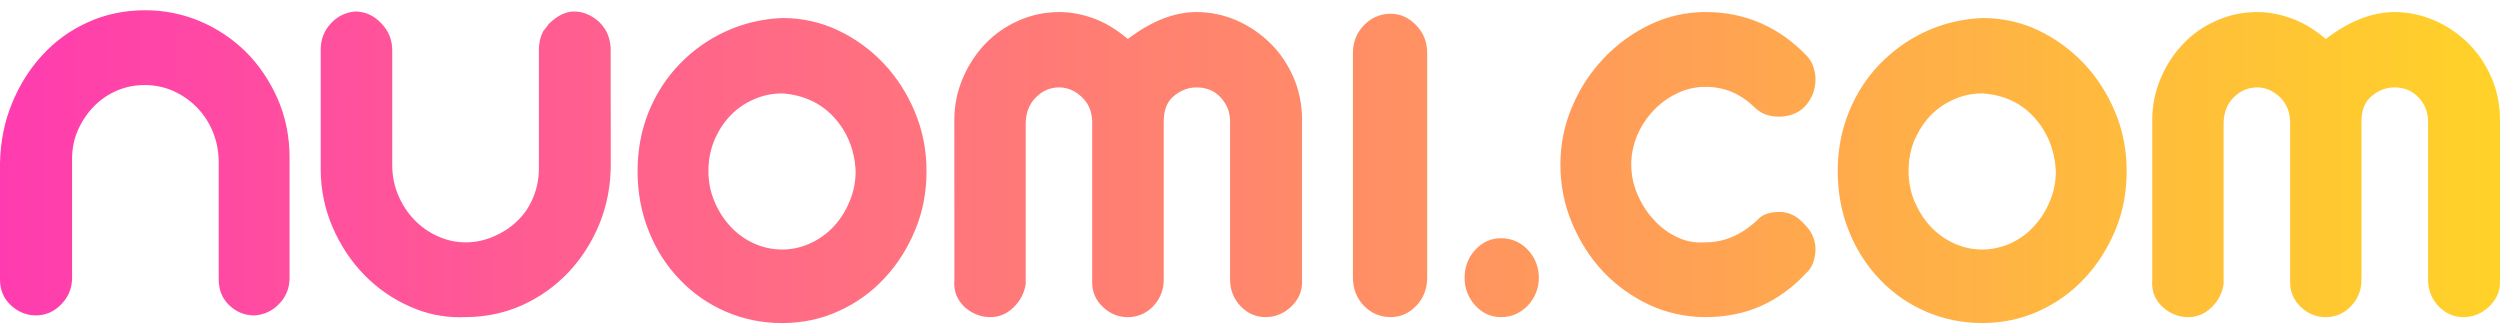 <?xml version="1.0" encoding="utf-8"?>
<!-- Generator: Adobe Illustrator 17.0.0, SVG Export Plug-In . SVG Version: 6.00 Build 0)  -->
<!DOCTYPE svg PUBLIC "-//W3C//DTD SVG 1.1//EN" "http://www.w3.org/Graphics/SVG/1.1/DTD/svg11.dtd">
<svg version="1.1" id="图层_1" xmlns="http://www.w3.org/2000/svg" xmlns:xlink="http://www.w3.org/1999/xlink" x="0px" y="0px"
	 width="90px" height="12px" viewBox="0 0 90 12" enable-background="new 0 0 90 12" xml:space="preserve">
<linearGradient id="SVGID_1_" gradientUnits="userSpaceOnUse" x1="1.737917e-07" y1="6" x2="90" y2="6">
	<stop  offset="0" style="stop-color:#FF3CAF"/>
	<stop  offset="1" style="stop-color:#FFD228"/>
</linearGradient>
<path fill="url(#SVGID_1_)" d="M9.15,11.355c-0.339,0-0.639-0.123-0.887-0.356c-0.259-0.244-0.389-0.557-0.389-0.931V5.862
	c0-0.391-0.066-0.748-0.202-1.094C7.536,4.43,7.351,4.144,7.112,3.891c-0.244-0.254-0.529-0.46-0.85-0.605
	C5.939,3.137,5.586,3.062,5.204,3.062c-0.356,0-0.685,0.067-1.008,0.205c-0.318,0.14-0.588,0.328-0.823,0.57
	C3.135,4.083,2.943,4.372,2.801,4.696C2.659,5.019,2.595,5.358,2.595,5.734v4.271c0,0.37-0.134,0.69-0.393,0.954
	c-0.256,0.261-0.559,0.395-0.907,0.395c-0.338,0-0.637-0.123-0.892-0.353C0.138,10.76,0,10.445,0,10.068V5.862
	c0.015-0.763,0.162-1.48,0.431-2.141c0.268-0.655,0.637-1.243,1.093-1.736c0.451-0.495,1.002-0.895,1.636-1.182
	C3.79,0.516,4.484,0.369,5.224,0.369c0.68,0,1.343,0.13,1.974,0.394c0.626,0.267,1.18,0.638,1.652,1.103
	c0.473,0.472,0.855,1.037,1.141,1.679c0.286,0.653,0.433,1.368,0.433,2.123v4.338c0,0.37-0.129,0.687-0.383,0.941
	c-0.241,0.251-0.539,0.386-0.877,0.408H9.156H9.15z M32.931,4.021c-0.276-0.662-0.656-1.249-1.122-1.74
	c-0.472-0.497-1.023-0.899-1.642-1.19c-0.617-0.293-1.289-0.442-2.002-0.442h-0.004c-0.72,0.029-1.405,0.191-2.043,0.484
	c-0.632,0.293-1.191,0.692-1.657,1.178c-0.473,0.488-0.846,1.07-1.112,1.725c-0.263,0.651-0.396,1.367-0.396,2.125
	c0,0.778,0.137,1.511,0.41,2.177c0.269,0.671,0.636,1.24,1.116,1.734c0.471,0.492,1.029,0.879,1.656,1.149
	c0.627,0.27,1.303,0.409,2.018,0.409c0.726,0,1.414-0.143,2.043-0.433c0.629-0.285,1.182-0.681,1.643-1.18
	c0.466-0.496,0.835-1.08,1.104-1.73c0.275-0.654,0.412-1.368,0.412-2.128C33.355,5.408,33.213,4.686,32.931,4.021z M30.59,7.237
	c-0.143,0.35-0.333,0.657-0.57,0.908c-0.238,0.259-0.524,0.466-0.847,0.613c-0.333,0.152-0.666,0.225-1.02,0.225
	c-0.351,0-0.694-0.077-1.017-0.222c-0.327-0.149-0.612-0.358-0.846-0.616c-0.238-0.254-0.433-0.56-0.577-0.909
	c-0.14-0.34-0.21-0.698-0.21-1.075c0-0.399,0.071-0.768,0.21-1.103c0.141-0.339,0.334-0.64,0.574-0.889
	c0.238-0.252,0.523-0.451,0.847-0.59c0.32-0.144,0.662-0.216,1.019-0.216V3.068l0.002,0.294c0.768,0.054,1.398,0.345,1.875,0.868
	c0.475,0.524,0.738,1.176,0.773,1.931C30.803,6.536,30.733,6.893,30.59,7.237z M16.746,11.416c0.73,0,1.421-0.146,2.055-0.43
	c0.63-0.285,1.189-0.683,1.663-1.183c0.468-0.496,0.845-1.083,1.114-1.741c0.272-0.663,0.409-1.38,0.409-2.138l-0.003-4.219
	c-0.013-0.158-0.046-0.3-0.092-0.429c-0.052-0.155-0.149-0.308-0.305-0.47c-0.279-0.259-0.588-0.392-0.915-0.392
	c-0.295,0-0.593,0.133-0.922,0.453c-0.045,0.071-0.092,0.133-0.196,0.256c-0.103,0.202-0.154,0.422-0.154,0.655v4.275
	c0,0.386-0.073,0.749-0.212,1.073c-0.14,0.335-0.33,0.606-0.574,0.837C18.365,8.2,18.087,8.378,17.758,8.52
	c-0.32,0.136-0.653,0.205-0.992,0.205c-0.356,0-0.686-0.073-1.018-0.225c-0.323-0.147-0.604-0.346-0.848-0.604
	c-0.238-0.249-0.431-0.548-0.571-0.885c-0.141-0.34-0.209-0.693-0.209-1.087V1.8c0-0.365-0.133-0.691-0.391-0.958
	c-0.251-0.266-0.546-0.413-0.904-0.429c-0.35,0.016-0.654,0.157-0.903,0.418c-0.249,0.264-0.377,0.582-0.377,0.947v4.321
	c0,0.724,0.148,1.426,0.43,2.084c0.284,0.654,0.667,1.23,1.138,1.713c0.476,0.485,1.033,0.874,1.654,1.144
	c0.566,0.255,1.168,0.381,1.785,0.381L16.746,11.416z M45.558,11.416c0.336,0,0.644-0.118,0.909-0.362
	c0.269-0.252,0.407-0.546,0.407-0.875V4.315c0-0.545-0.105-1.06-0.307-1.527c-0.206-0.474-0.487-0.89-0.836-1.232
	c-0.352-0.347-0.762-0.623-1.214-0.822c-0.456-0.195-0.939-0.3-1.44-0.3c-0.8,0-1.63,0.325-2.474,0.97
	c-0.369-0.313-0.752-0.552-1.141-0.707c-0.439-0.172-0.888-0.263-1.328-0.263c-0.523,0-1.02,0.107-1.482,0.316
	c-0.45,0.201-0.854,0.483-1.199,0.844c-0.332,0.356-0.601,0.77-0.799,1.237c-0.197,0.47-0.298,0.969-0.298,1.485l0.002,5.77
	c-0.036,0.382,0.096,0.718,0.383,0.981c0.273,0.232,0.578,0.35,0.909,0.35c0.319,0,0.6-0.118,0.841-0.355
	c0.234-0.23,0.38-0.489,0.435-0.838V4.406c0.014-0.376,0.135-0.674,0.373-0.908c0.237-0.235,0.511-0.351,0.834-0.351
	c0.299,0,0.566,0.116,0.813,0.347c0.242,0.225,0.365,0.519,0.373,0.889v5.797c0,0.342,0.139,0.647,0.402,0.887
	c0.254,0.234,0.546,0.35,0.875,0.35c0.362,0,0.671-0.133,0.923-0.396c0.246-0.266,0.375-0.585,0.375-0.952V4.382
	c0-0.417,0.114-0.712,0.35-0.912c0.255-0.217,0.528-0.323,0.832-0.323c0.359,0,0.645,0.121,0.87,0.363
	c0.229,0.248,0.337,0.533,0.337,0.872v5.686c0,0.367,0.126,0.686,0.376,0.952C44.91,11.283,45.212,11.416,45.558,11.416
	 M50.064,11.416c0.349,0,0.658-0.135,0.917-0.402c0.264-0.273,0.398-0.619,0.398-1.032V1.91c0-0.396-0.134-0.734-0.398-1.003
	c-0.263-0.272-0.57-0.412-0.917-0.412c-0.369,0-0.693,0.14-0.958,0.409c-0.266,0.271-0.401,0.609-0.401,1.006v8.072
	c0,0.413,0.135,0.759,0.401,1.032C49.369,11.28,49.691,11.416,50.064,11.416 M54.037,11.416c0.377,0,0.701-0.141,0.966-0.418
	c0.259-0.279,0.396-0.62,0.396-0.992c0-0.389-0.133-0.732-0.397-1.014c-0.265-0.277-0.591-0.417-0.965-0.417
	c-0.359,0-0.672,0.141-0.931,0.422c-0.253,0.277-0.381,0.62-0.381,1.009c0,0.372,0.132,0.713,0.381,0.987
	C53.363,11.275,53.675,11.416,54.037,11.416 M61.399,11.416c0.722,0,1.393-0.133,1.989-0.396c0.602-0.272,1.155-0.671,1.617-1.172
	c0.127-0.107,0.223-0.251,0.276-0.42c0.051-0.153,0.077-0.302,0.077-0.454c0-0.342-0.138-0.65-0.402-0.905
	c-0.252-0.29-0.56-0.44-0.891-0.44c-0.37,0-0.644,0.104-0.796,0.289c-0.577,0.541-1.19,0.807-1.885,0.807L61.232,8.73
	c-0.299,0-0.579-0.061-0.841-0.186c-0.319-0.145-0.595-0.349-0.846-0.622c-0.25-0.268-0.444-0.57-0.598-0.927
	c-0.149-0.347-0.222-0.699-0.222-1.072c0-0.352,0.072-0.705,0.21-1.042c0.14-0.332,0.338-0.632,0.585-0.896
	c0.247-0.262,0.535-0.473,0.864-0.629c0.321-0.152,0.662-0.23,1.015-0.23c0.661,0,1.234,0.235,1.734,0.707
	C63.361,4.079,63.668,4.2,64.043,4.2c0.157,0,0.321-0.027,0.475-0.077c0.167-0.055,0.32-0.148,0.457-0.29
	c0.253-0.271,0.383-0.603,0.383-0.979c0-0.107-0.012-0.216-0.044-0.328c0,0-0.036-0.15-0.081-0.243
	c-0.074-0.155-0.177-0.262-0.177-0.262c-1.001-1.051-2.233-1.588-3.656-1.588c-0.698,0-1.375,0.152-2.007,0.456
	c-0.618,0.297-1.178,0.702-1.659,1.209c-0.482,0.508-0.864,1.095-1.136,1.74c-0.281,0.655-0.424,1.356-0.424,2.085
	c0,0.742,0.141,1.454,0.424,2.118c0.276,0.663,0.657,1.247,1.121,1.743c0.467,0.493,1.024,0.892,1.655,1.19
	C60.004,11.264,60.685,11.416,61.399,11.416 M76.139,4.021c-0.277-0.66-0.655-1.246-1.123-1.74c-0.472-0.497-1.02-0.894-1.638-1.19
	c-0.625-0.295-1.295-0.442-2.009-0.442c-0.72,0.029-1.406,0.191-2.043,0.484c-0.633,0.293-1.189,0.692-1.658,1.178
	c-0.474,0.49-0.847,1.072-1.108,1.722c-0.269,0.656-0.402,1.372-0.402,2.127c0,0.778,0.137,1.51,0.41,2.177
	c0.265,0.663,0.643,1.244,1.116,1.734c0.471,0.494,1.032,0.879,1.657,1.149c0.626,0.27,1.305,0.409,2.019,0.409
	c0.724,0,1.412-0.143,2.043-0.433c0.627-0.283,1.183-0.681,1.644-1.18c0.459-0.492,0.83-1.07,1.105-1.73
	c0.275-0.658,0.408-1.371,0.408-2.128C76.559,5.401,76.42,4.681,76.139,4.021z M73.799,7.235c-0.144,0.348-0.336,0.655-0.576,0.91
	c-0.239,0.264-0.518,0.466-0.845,0.616c-0.324,0.146-0.669,0.222-1.018,0.222c-0.354,0-0.688-0.073-1.016-0.222
	c-0.326-0.149-0.614-0.356-0.852-0.616c-0.234-0.251-0.426-0.559-0.575-0.908c-0.141-0.341-0.208-0.701-0.208-1.076
	c0-0.398,0.067-0.768,0.207-1.103c0.151-0.347,0.336-0.64,0.573-0.889c0.241-0.252,0.529-0.451,0.852-0.59
	c0.323-0.147,0.656-0.216,1.018-0.216V3.068l0.002,0.294c0.777,0.054,1.39,0.335,1.873,0.866c0.477,0.525,0.737,1.18,0.777,1.932
	C74.012,6.532,73.942,6.893,73.799,7.235z M88.686,11.416c0.334,0,0.636-0.118,0.906-0.363C89.861,10.799,90,10.505,90,10.179V4.315
	c0-0.54-0.104-1.052-0.31-1.527c-0.206-0.477-0.489-0.892-0.835-1.232c-0.352-0.347-0.758-0.623-1.217-0.822
	c-0.453-0.195-0.938-0.3-1.435-0.3c-0.805,0-1.633,0.325-2.472,0.97c-0.374-0.317-0.757-0.553-1.145-0.707
	c-0.443-0.172-0.888-0.263-1.325-0.263c-0.524,0-1.026,0.107-1.486,0.316c-0.46,0.204-0.863,0.488-1.195,0.844
	c-0.335,0.355-0.607,0.769-0.8,1.237c-0.198,0.471-0.299,0.97-0.299,1.485v5.77c-0.034,0.384,0.098,0.719,0.387,0.979
	c0.269,0.235,0.574,0.353,0.911,0.353c0.311,0,0.592-0.118,0.842-0.355c0.234-0.235,0.38-0.501,0.429-0.838V4.406
	c0.013-0.376,0.134-0.674,0.369-0.908c0.24-0.235,0.515-0.351,0.842-0.351c0.297,0,0.564,0.116,0.811,0.344
	c0.238,0.228,0.362,0.521,0.373,0.891v5.797c0,0.341,0.14,0.647,0.4,0.887c0.254,0.234,0.547,0.35,0.875,0.35
	c0.366,0,0.671-0.133,0.915-0.395c0.254-0.264,0.379-0.583,0.379-0.953V4.382c0-0.414,0.116-0.712,0.354-0.912
	c0.256-0.217,0.528-0.323,0.834-0.323c0.358,0,0.644,0.121,0.869,0.365c0.229,0.247,0.339,0.531,0.339,0.87v5.686
	c0,0.37,0.126,0.689,0.374,0.952C88.036,11.283,88.338,11.416,88.686,11.416"/>
</svg>
